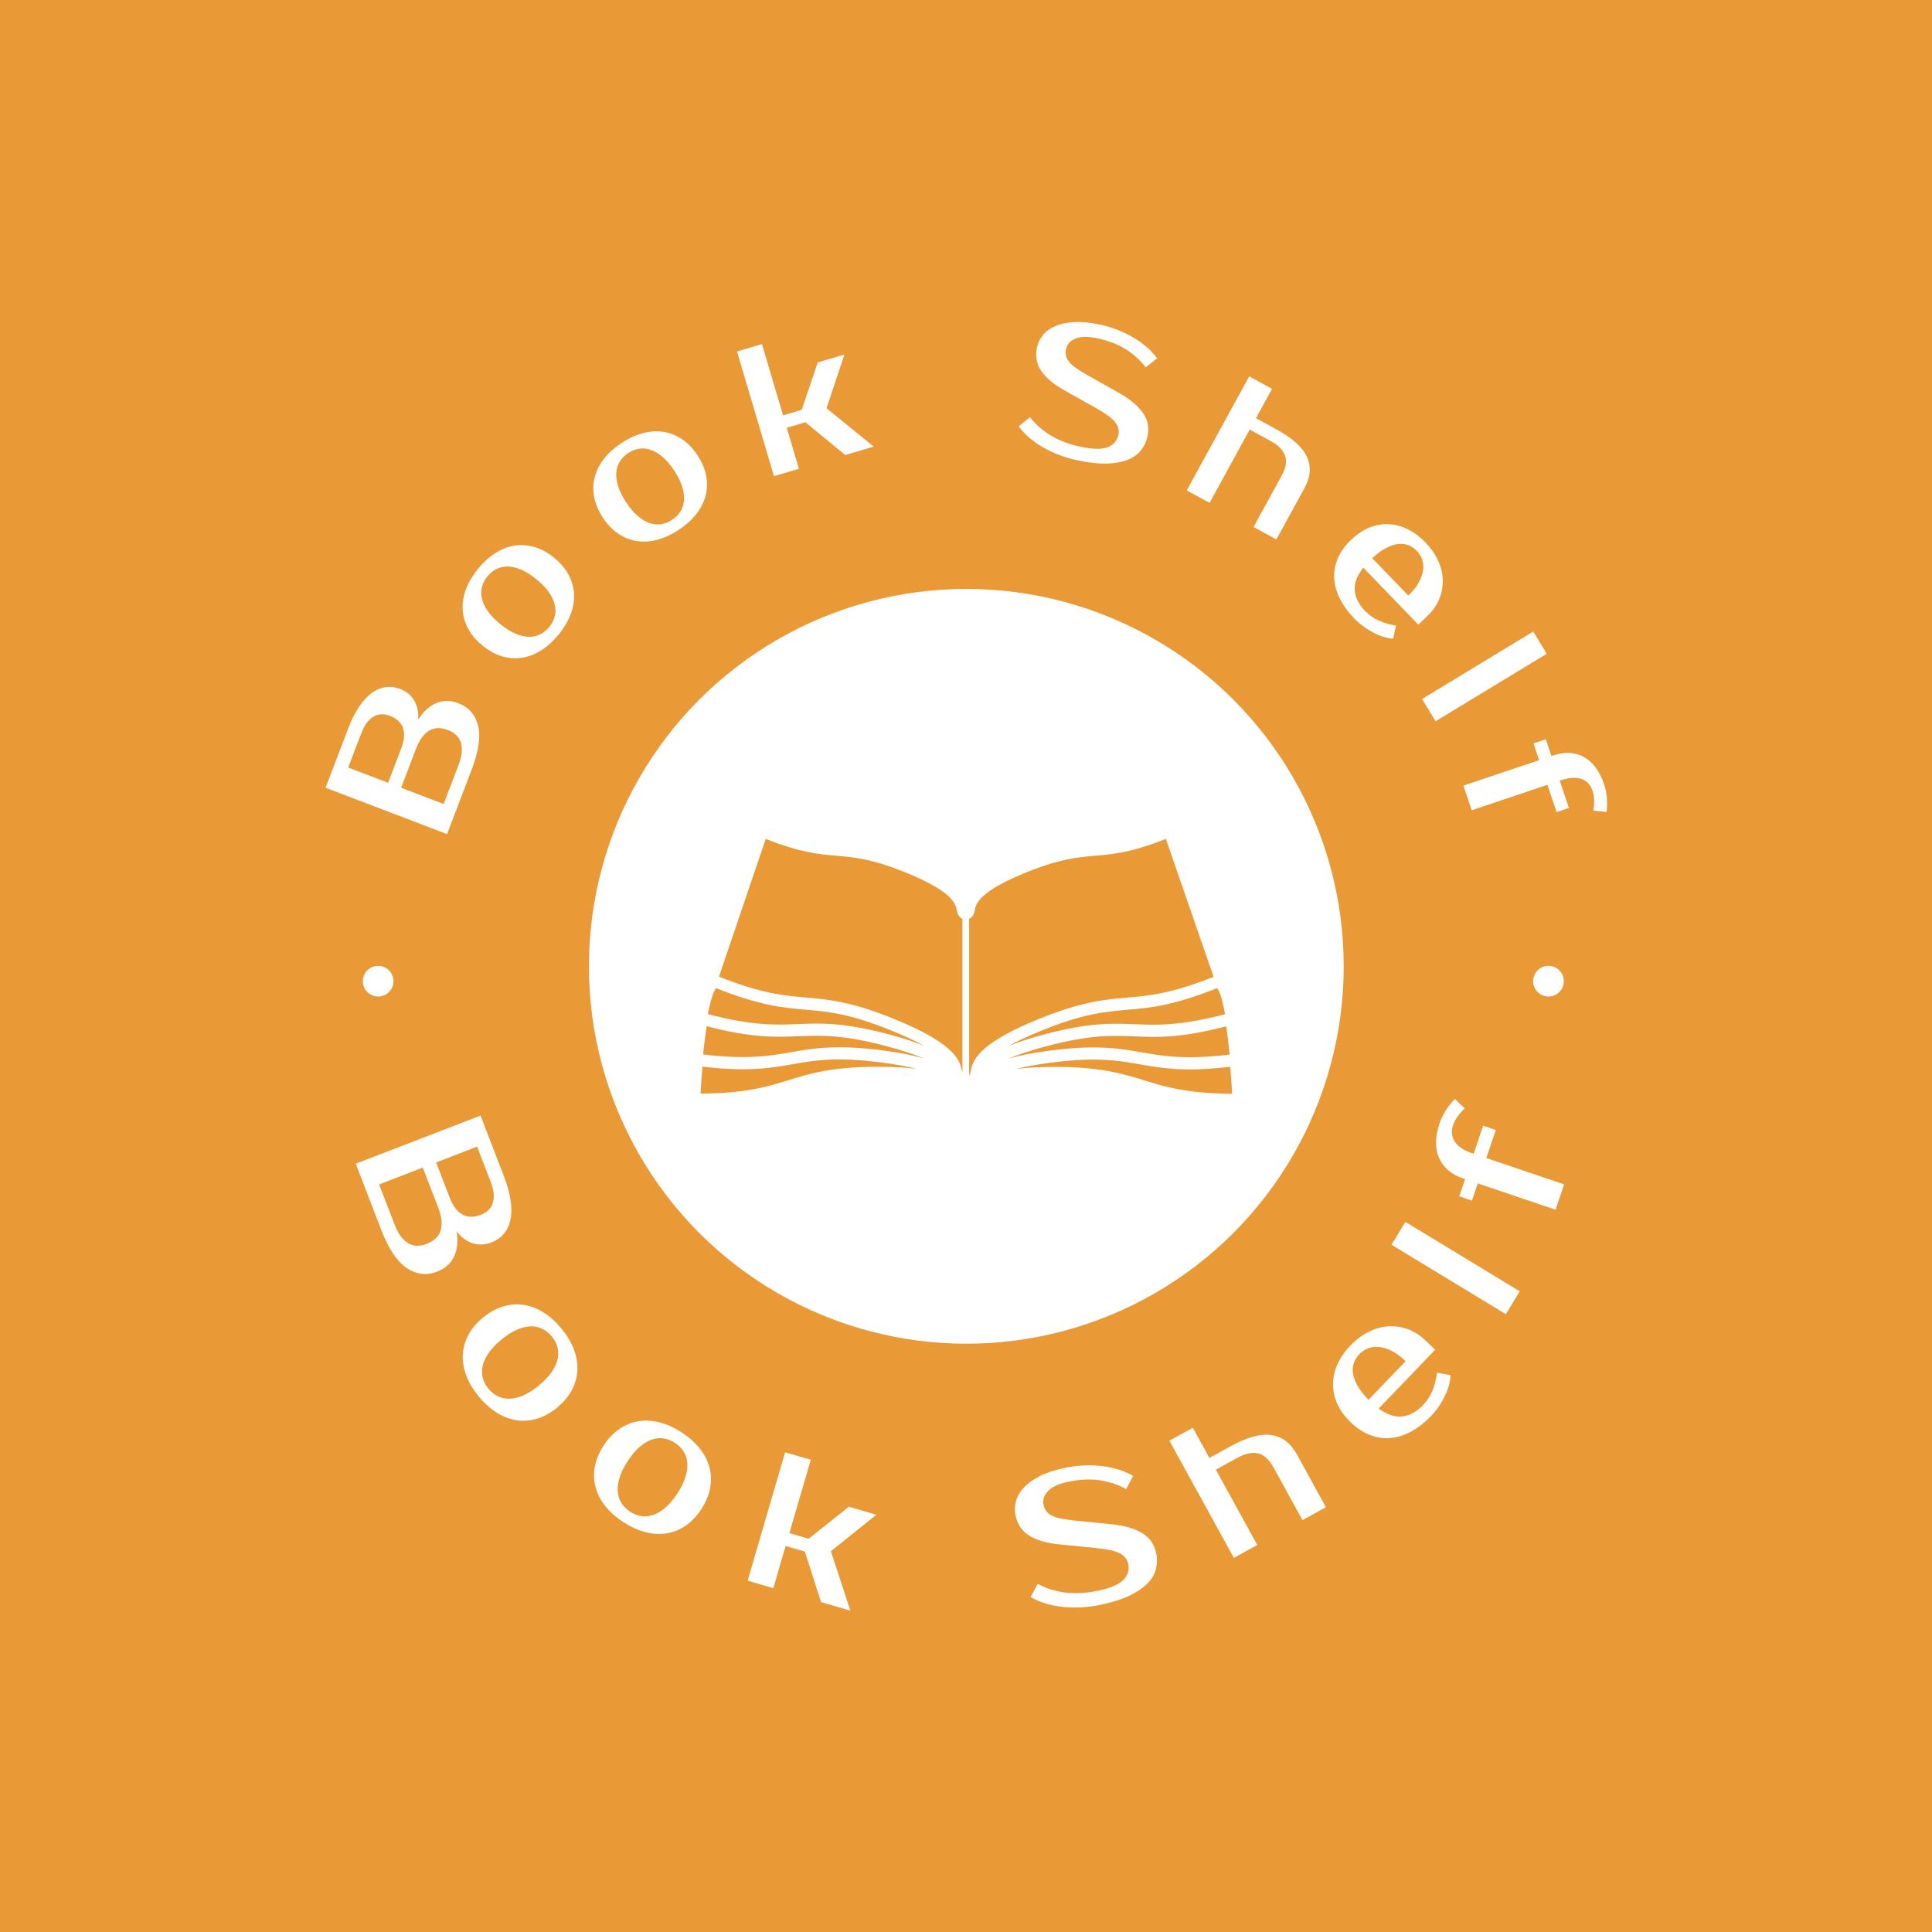 <svg xmlns="http://www.w3.org/2000/svg" version="1.1" xmlns:xlink="http://www.w3.org/1999/xlink" xmlns:svgjs="http://svgjs.dev/svgjs" width="1500" height="1500" viewBox="0 0 1500 1500"><rect width="1500" height="1500" fill="#ea9937"></rect><g transform="matrix(0.667,0,0,0.667,250,250)"><svg viewBox="0 0 280 280" data-background-color="#ea9937" preserveAspectRatio="xMidYMid meet" height="1500" width="1500" xmlns="http://www.w3.org/2000/svg" xmlns:xlink="http://www.w3.org/1999/xlink"><g id="tight-bounds" transform="matrix(1,0,0,1,0,0)"><svg viewBox="0 0 280 280" height="280" width="280"><g><svg viewBox="0 0 280 280" height="280" width="280"><g><svg viewBox="0 0 280 280" height="280" width="280"><g id="textblocktransform"><svg viewBox="0 0 280 280" height="280" width="280" id="textblock"><g><svg viewBox="0 0 280 280" height="280" width="280"><g transform="matrix(1,0,0,1,57.504,57.504)"><svg viewBox="0 0 164.992 164.992" height="164.992" width="164.992"><g id="icon-0"><circle r="82" cx="82.496" cy="82.496" fill="#ffffff" data-fill-palette-color="accent"></circle><svg xmlns="http://www.w3.org/2000/svg" xmlns:xlink="http://www.w3.org/1999/xlink" xmlns:a="http://ns.adobe.com/AdobeSVGViewerExtensions/3.0/" version="1.1" x="24.749" y="24.749" viewBox="0 0 97.427 46.713" enable-background="new -1.286 -24.917 100 100" xml:space="preserve" height="115.494" width="115.494" class="icon-xg-0" data-fill-palette-color="quaternary" id="xg-0"><path d="M35.03 35.148c-7.732-3.146-11.661-3.487-15.821-3.848-4.101-0.354-8.347-0.729-16.382-3.95-0.597 0.901-1.09 2.651-1.487 4.772 8.261 2.153 12.443 1.988 16.477 1.821 4.081-0.168 8.298-0.341 16.548 1.847 2.792 0.741 4.966 1.47 6.695 2.176C39.524 37.117 37.569 36.181 35.03 35.148z" fill="#ea9937" data-fill-palette-color="quaternary"></path><path d="M34.048 37.982c-8.068-2.141-12.008-1.98-16.182-1.808-4.11 0.17-8.367 0.338-16.739-1.835-0.27 1.654-0.488 3.445-0.661 5.174 8.167 0.969 12.216 0.268 16.122-0.416 4.021-0.703 8.179-1.43 16.647-0.348 3.312 0.424 5.807 0.94 7.732 1.5C39.258 39.53 37.023 38.771 34.048 37.982z" fill="#ea9937" data-fill-palette-color="quaternary"></path><path d="M16.801 41.31c-3.991 0.697-8.125 1.412-16.451 0.43C0.18 43.635 0.063 45.386 0 46.685c8.365-0.059 12.312-1.281 16.133-2.465 3.901-1.208 7.934-2.457 16.469-2.457 2.886 0 5.174 0.146 7.025 0.387-1.702-0.43-3.83-0.831-6.547-1.178C24.8 39.912 20.914 40.591 16.801 41.31z" fill="#ea9937" data-fill-palette-color="quaternary"></path><path d="M79.611 33.969c4.043 0.165 8.232 0.333 16.533-1.835-0.41-2.307-0.904-4.096-1.479-4.783-8.078 3.246-12.334 3.619-16.447 3.975-4.16 0.361-8.09 0.7-15.822 3.849-2.539 1.034-4.496 1.97-6.031 2.821 1.729-0.707 3.904-1.438 6.699-2.178C71.312 33.628 75.531 33.802 79.611 33.969z" fill="#ea9937" data-fill-palette-color="quaternary"></path><path d="M94.041 25.278L85.287 0c-6.336 2.515-9.715 2.807-12.984 3.09-3.342 0.289-6.498 0.562-12.707 3.089-8.611 3.506-9.078 5.696-9.328 6.873-0.121 0.565-0.264 1.197-1.038 1.609v28.725c0.004-0.006 0.012-0.012 0.017-0.02 0.036-0.052 0.068-0.115 0.1-0.184 0.065-0.158 0.114-0.348 0.174-0.625 0.39-1.831 1.042-4.896 12.414-9.523 7.904-3.22 12.111-3.583 16.18-3.936C82.107 28.753 86.234 28.397 94.041 25.278z" fill="#ea9937" data-fill-palette-color="quaternary"></path><path d="M80.837 39.123c3.91 0.684 7.961 1.383 16.141 0.414-0.172-1.79-0.383-3.569-0.633-5.184-8.398 2.184-12.664 2.017-16.785 1.846-4.174-0.171-8.113-0.332-16.182 1.809-2.975 0.79-5.209 1.549-6.922 2.27 1.926-0.56 4.422-1.076 7.734-1.5C72.656 37.693 76.818 38.42 80.837 39.123z" fill="#ea9937" data-fill-palette-color="quaternary"></path><path d="M81.294 44.247c3.82 1.183 7.768 2.406 16.133 2.466-0.072-1.51-0.188-3.213-0.336-4.948-8.334 0.985-12.473 0.269-16.465-0.429-4.113-0.719-7.998-1.397-16.279-0.338-2.715 0.348-4.844 0.75-6.545 1.178 1.85-0.238 4.137-0.387 7.023-0.387C73.361 41.789 77.394 43.039 81.294 44.247z" fill="#ea9937" data-fill-palette-color="quaternary"></path><path d="M47.907 42.533c0.033 0.154 0.061 0.279 0.091 0.394V14.662c-0.774-0.412-0.917-1.044-1.037-1.609-0.251-1.177-0.717-3.367-9.329-6.873-6.209-2.527-9.365-2.8-12.706-3.089-3.27-0.283-6.647-0.576-12.981-3.089L3.382 25.25c7.81 3.121 11.938 3.479 15.933 3.824 4.068 0.353 8.274 0.717 16.179 3.934C46.866 37.636 47.518 40.702 47.907 42.533z" fill="#ea9937" data-fill-palette-color="quaternary"></path></svg></g></svg></g><g id="text-0"><path d="M27.172 111.275l-26.396-10.078 4.895-12.821c0.739-1.936 1.549-3.549 2.431-4.84 0.882-1.291 1.808-2.284 2.779-2.978 0.971-0.695 1.97-1.106 2.998-1.232 1.027-0.126 2.057 0.007 3.087 0.401v0c1.332 0.509 2.345 1.327 3.037 2.456 0.692 1.128 0.99 2.538 0.892 4.228v0c1.097-1.741 2.396-2.938 3.897-3.588 1.501-0.651 3.107-0.65 4.817 0.003v0c2.263 0.864 3.696 2.484 4.301 4.86 0.605 2.377 0.135 5.589-1.411 9.637v0zM20.432 92.716l-3.239 8.484 9.239 3.527 3.239-8.484c0.72-1.885 0.895-3.475 0.524-4.769-0.37-1.293-1.31-2.228-2.818-2.804v0c-1.609-0.614-2.989-0.565-4.139 0.148-1.151 0.713-2.086 2.012-2.806 3.898zM14.365 100.12l2.807-7.353c1.392-3.645 0.579-6.044-2.437-7.195v0c-1.332-0.509-2.532-0.441-3.599 0.203-1.067 0.644-1.946 1.871-2.637 3.681v0l-2.807 7.353z" fill="#ffffff" data-fill-palette-color="primary"></path><path d="M49.371 66.273v0c0.546-0.666 0.933-1.392 1.161-2.18 0.228-0.787 0.256-1.617 0.084-2.489-0.172-0.872-0.578-1.788-1.218-2.748-0.64-0.96-1.563-1.934-2.77-2.924v0c-1.207-0.99-2.343-1.704-3.41-2.143-1.066-0.439-2.044-0.658-2.933-0.657-0.889 0.002-1.697 0.192-2.425 0.57-0.727 0.378-1.364 0.9-1.91 1.565v0c-0.546 0.666-0.933 1.392-1.161 2.18-0.228 0.787-0.256 1.617-0.084 2.489 0.172 0.872 0.578 1.788 1.218 2.748 0.64 0.96 1.563 1.934 2.77 2.924v0c1.207 0.99 2.343 1.704 3.41 2.143 1.066 0.439 2.044 0.658 2.933 0.657 0.889-0.002 1.697-0.192 2.425-0.57 0.727-0.378 1.364-0.9 1.91-1.565zM33.921 53.604v0c1.143-1.394 2.389-2.521 3.739-3.381 1.349-0.86 2.734-1.403 4.155-1.63 1.421-0.227 2.87-0.126 4.346 0.301 1.476 0.428 2.912 1.213 4.306 2.356v0c1.415 1.16 2.471 2.418 3.169 3.774 0.698 1.355 1.075 2.752 1.132 4.19 0.056 1.438-0.205 2.903-0.785 4.394-0.579 1.491-1.44 2.934-2.583 4.328v0c-1.16 1.415-2.411 2.547-3.751 3.397-1.34 0.85-2.721 1.388-4.143 1.614-1.421 0.227-2.865 0.13-4.33-0.289-1.466-0.419-2.906-1.209-4.322-2.369v0c-1.394-1.143-2.445-2.397-3.154-3.76-0.708-1.364-1.091-2.765-1.146-4.203-0.056-1.438 0.201-2.897 0.771-4.379 0.571-1.481 1.436-2.929 2.596-4.343z" fill="#ffffff" data-fill-palette-color="primary"></path><path d="M76.072 42.979v0c0.719-0.473 1.305-1.052 1.756-1.736 0.452-0.684 0.725-1.468 0.821-2.351 0.095-0.884-0.02-1.879-0.346-2.986-0.325-1.107-0.917-2.312-1.775-3.615v0c-0.858-1.304-1.73-2.324-2.618-3.061-0.887-0.737-1.756-1.236-2.605-1.499-0.849-0.263-1.677-0.322-2.484-0.178-0.807 0.144-1.57 0.453-2.29 0.927v0c-0.719 0.473-1.305 1.052-1.756 1.736-0.452 0.684-0.725 1.468-0.821 2.351-0.095 0.884 0.02 1.879 0.346 2.986 0.325 1.107 0.917 2.312 1.775 3.615v0c0.858 1.304 1.73 2.324 2.618 3.061 0.887 0.737 1.756 1.236 2.605 1.499 0.849 0.263 1.677 0.322 2.484 0.178 0.807-0.144 1.57-0.453 2.289-0.927zM65.089 26.288v0c1.506-0.991 3.031-1.696 4.575-2.116 1.544-0.42 3.028-0.527 4.452-0.32 1.424 0.206 2.778 0.733 4.06 1.58 1.282 0.847 2.419 2.024 3.41 3.531v0c1.006 1.529 1.64 3.044 1.903 4.545 0.263 1.502 0.208 2.947-0.166 4.337-0.374 1.39-1.059 2.71-2.056 3.962-0.996 1.252-2.248 2.373-3.753 3.364v0c-1.529 1.006-3.059 1.715-4.592 2.127-1.532 0.412-3.011 0.515-4.435 0.309-1.424-0.206-2.774-0.728-4.049-1.564-1.275-0.836-2.415-2.018-3.421-3.547v0c-0.991-1.506-1.622-3.016-1.892-4.528-0.271-1.513-0.219-2.964 0.155-4.354 0.374-1.39 1.054-2.707 2.039-3.951 0.985-1.244 2.242-2.369 3.77-3.375z" fill="#ffffff" data-fill-palette-color="primary"></path><path d="M113.685 28.905l-8.638-7.122-4.063 1.205 2.64 8.9-5.418 1.607-8.033-27.088 5.417-1.607 4.591 15.479 4.063-1.205 3.473-10.292 5.805-1.721-3.903 11.682 10.258 8.325z" fill="#ffffff" data-fill-palette-color="primary"></path><path d="M179.378 24.781v0c-0.236 1.133-0.694 2.144-1.374 3.033-0.68 0.889-1.629 1.585-2.847 2.086-1.218 0.502-2.72 0.787-4.507 0.854-1.787 0.067-3.919-0.157-6.395-0.673v0c-1.396-0.291-2.737-0.681-4.024-1.169-1.286-0.488-2.488-1.055-3.604-1.699-1.116-0.645-2.122-1.356-3.018-2.135-0.896-0.778-1.642-1.586-2.237-2.424v0l2.47-1.959c1.232 1.604 2.78 2.95 4.642 4.039 1.862 1.089 3.992 1.883 6.389 2.383v0c2.661 0.555 4.621 0.578 5.881 0.072 1.26-0.507 2.025-1.406 2.294-2.697v0c0.209-1.001-0.05-1.935-0.777-2.8-0.727-0.866-2.062-1.845-4.006-2.938v0l-7.013-3.936c-2.311-1.306-3.972-2.704-4.981-4.193-1.009-1.489-1.316-3.181-0.921-5.077v0c0.203-0.975 0.63-1.868 1.281-2.681 0.65-0.813 1.536-1.467 2.656-1.962 1.12-0.495 2.48-0.789 4.08-0.881 1.6-0.093 3.467 0.084 5.6 0.528v0c1.291 0.269 2.553 0.642 3.787 1.12 1.234 0.477 2.395 1.035 3.485 1.674 1.09 0.64 2.083 1.348 2.979 2.126 0.896 0.778 1.642 1.586 2.237 2.425v0l-2.47 1.959c-1.232-1.604-2.714-2.937-4.444-3.998-1.73-1.062-3.794-1.842-6.192-2.342v0c-1.976-0.412-3.529-0.378-4.659 0.101-1.131 0.479-1.8 1.219-2.009 2.22v0c-0.115 0.553-0.123 1.053-0.024 1.499 0.099 0.447 0.329 0.893 0.69 1.34 0.361 0.446 0.865 0.895 1.513 1.346 0.648 0.451 1.463 0.958 2.445 1.52v0l6.974 3.928c2.238 1.264 3.913 2.657 5.025 4.181 1.112 1.524 1.47 3.234 1.074 5.13z" fill="#ffffff" data-fill-palette-color="primary"></path><path d="M213.475 36.101l-6.108 11.151-4.956-2.715 6.108-11.151c0.931-1.699 1.175-3.153 0.732-4.362-0.442-1.209-1.466-2.253-3.071-3.132v0l-4.602-2.521-8.725 15.931-4.957-2.715 13.573-24.78 4.957 2.714-3.491 6.372 4.602 2.521c3.375 1.849 5.538 3.823 6.489 5.924 0.951 2.101 0.767 4.355-0.551 6.763z" fill="#ffffff" data-fill-palette-color="primary"></path><path d="M226.569 62.709v0c0.916 0.948 1.936 1.675 3.059 2.18 1.124 0.505 2.369 0.864 3.735 1.079v0l-0.621 2.843c-0.684-0.05-1.4-0.191-2.147-0.422-0.748-0.232-1.489-0.545-2.225-0.938-0.735-0.393-1.455-0.848-2.16-1.365-0.705-0.517-1.356-1.085-1.954-1.704v0c-1.327-1.374-2.359-2.8-3.094-4.279-0.735-1.478-1.143-2.946-1.222-4.403-0.079-1.457 0.174-2.89 0.76-4.297 0.586-1.408 1.537-2.747 2.853-4.018v0c1.297-1.252 2.654-2.161 4.072-2.727 1.418-0.565 2.831-0.807 4.238-0.725 1.407 0.082 2.785 0.462 4.133 1.142 1.349 0.68 2.621 1.639 3.818 2.879v0c1.122 1.161 2.004 2.423 2.646 3.785 0.642 1.362 0.994 2.743 1.055 4.143 0.061 1.4-0.167 2.78-0.686 4.142-0.518 1.361-1.378 2.621-2.578 3.78v0l-2.032 1.963-11.973-12.398c-1.382 1.784-1.996 3.453-1.843 5.006 0.154 1.554 0.876 2.998 2.166 4.334zM237.927 49.776v0c-0.542-0.561-1.153-0.981-1.834-1.259-0.68-0.278-1.426-0.372-2.236-0.282-0.81 0.091-1.691 0.38-2.641 0.868-0.951 0.488-1.958 1.227-3.022 2.216v0l7.851 8.13c1.007-0.972 1.765-1.929 2.277-2.872 0.511-0.943 0.822-1.832 0.931-2.667 0.11-0.835 0.038-1.607-0.216-2.316-0.254-0.709-0.624-1.314-1.11-1.818z" fill="#ffffff" data-fill-palette-color="primary"></path><path d="M266.113 72.087l-24.151 14.664-2.933-4.831 24.152-14.663z" fill="#ffffff" data-fill-palette-color="primary"></path><path d="M267.142 94.305l0.382-0.128c2.5-0.84 4.725-0.722 6.677 0.353 1.951 1.076 3.411 3.055 4.38 5.938v0c0.326 0.969 0.526 1.988 0.601 3.055 0.075 1.068 0.05 2.049-0.076 2.942v0l-2.873-0.312c0.118-0.579 0.178-1.266 0.18-2.061 0.002-0.796-0.125-1.576-0.382-2.342v0c-0.18-0.536-0.454-1.011-0.82-1.427-0.367-0.416-0.823-0.738-1.369-0.967-0.545-0.228-1.199-0.335-1.96-0.32-0.762 0.015-1.614 0.181-2.558 0.497v0l-0.382 0.129 1.993 5.93-2.678 0.9-1.993-5.93-16.452 5.529-1.801-5.356 16.452-5.529-1.221-3.635 2.678-0.9z" fill="#ffffff" data-fill-palette-color="primary"></path><path d="M8.87 143.232c0-1.839 1.491-3.33 3.331-3.33 1.839 0 3.33 1.491 3.33 3.33 0 1.839-1.491 3.33-3.33 3.331-1.839 0-3.33-1.491-3.331-3.331z" fill="#ffffff" data-fill-palette-color="primary"></path><path d="M263.164 143.232c0-1.839 1.491-3.33 3.33-3.33 1.839 0 3.33 1.491 3.331 3.33 0 1.839-1.491 3.33-3.331 3.331-1.839 0-3.33-1.491-3.33-3.331z" fill="#ffffff" data-fill-palette-color="primary"></path></g><g id="text-1"><path d="M7.333 182.887l27.118-10.45 5.076 13.173c0.767 1.99 1.255 3.781 1.464 5.373 0.218 1.596 0.194 2.993-0.072 4.191-0.266 1.198-0.749 2.199-1.449 3.002-0.694 0.801-1.571 1.406-2.631 1.815v0c-1.368 0.527-2.707 0.6-4.015 0.217-1.304-0.391-2.5-1.268-3.587-2.63v0c0.358 2.09 0.187 3.9-0.514 5.432-0.7 1.532-1.929 2.636-3.687 3.313v0c-2.323 0.895-4.533 0.64-6.631-0.765-2.096-1.398-3.946-4.178-5.55-8.34v0zM25.256 192.439l-3.356-8.709-9.492 3.657 3.357 8.71c0.747 1.94 1.706 3.275 2.874 4.007 1.171 0.738 2.532 0.809 4.083 0.211v0c1.657-0.639 2.679-1.627 3.064-2.965 0.394-1.334 0.218-2.971-0.53-4.911zM24.8 182.612l2.91 7.552c1.442 3.741 3.713 5.014 6.814 3.819v0c1.368-0.527 2.238-1.403 2.61-2.628 0.372-1.225 0.199-2.766-0.517-4.624v0l-2.91-7.551z" fill="#ffffff" data-fill-palette-color="primary"></path><path d="M36.164 231.784v0c0.566 0.684 1.225 1.218 1.977 1.599 0.747 0.386 1.577 0.577 2.49 0.573 0.917 0.001 1.921-0.226 3.01-0.682 1.099-0.455 2.268-1.194 3.508-2.218v0c1.234-1.02 2.178-2.027 2.831-3.021 0.658-0.989 1.072-1.934 1.244-2.835 0.176-0.896 0.144-1.747-0.095-2.554-0.239-0.806-0.641-1.552-1.207-2.236v0c-0.566-0.684-1.222-1.22-1.969-1.606-0.747-0.386-1.577-0.577-2.49-0.573-0.917-0.001-1.923 0.228-3.018 0.688-1.099 0.455-2.266 1.192-3.5 2.213v0c-1.239 1.024-2.185 2.034-2.839 3.027-0.652 0.985-1.064 1.927-1.236 2.829-0.176 0.896-0.144 1.747 0.095 2.553 0.234 0.811 0.633 1.558 1.199 2.243zM52.007 218.687v0c1.183 1.431 2.075 2.911 2.675 4.44 0.599 1.538 0.872 3.045 0.818 4.521-0.05 1.481-0.437 2.923-1.163 4.326-0.721 1.408-1.795 2.701-3.221 3.88v0c-1.452 1.2-2.932 2.018-4.44 2.453-1.504 0.44-2.988 0.545-4.452 0.316-1.46-0.225-2.886-0.778-4.279-1.66-1.388-0.877-2.674-2.031-3.858-3.463v0c-1.2-1.452-2.096-2.937-2.687-4.455-0.596-1.523-0.867-3.023-0.813-4.499 0.05-1.481 0.432-2.919 1.147-4.314 0.711-1.399 1.792-2.699 3.244-3.899v0c1.426-1.179 2.898-1.99 4.417-2.433 1.514-0.449 3.004-0.558 4.468-0.329 1.46 0.225 2.885 0.771 4.274 1.638 1.38 0.867 2.67 2.026 3.87 3.478z" fill="#ffffff" data-fill-palette-color="primary"></path><path d="M66.942 258.501v0c0.744 0.485 1.532 0.798 2.363 0.939 0.828 0.146 1.677 0.082 2.548-0.195 0.876-0.272 1.766-0.788 2.671-1.547 0.914-0.761 1.81-1.815 2.688-3.162v0c0.874-1.341 1.475-2.584 1.803-3.727 0.333-1.14 0.448-2.165 0.344-3.077-0.099-0.908-0.382-1.711-0.851-2.409-0.468-0.699-1.074-1.29-1.818-1.776v0c-0.744-0.485-1.53-0.801-2.358-0.947-0.828-0.146-1.677-0.082-2.548 0.195-0.876 0.272-1.768 0.791-2.676 1.555-0.914 0.761-1.808 1.813-2.682 3.154v0c-0.878 1.347-1.481 2.592-1.809 3.736-0.33 1.134-0.442 2.157-0.338 3.068 0.099 0.908 0.382 1.711 0.85 2.409 0.464 0.704 1.069 1.299 1.813 1.784zM78.167 241.282v0c1.555 1.014 2.847 2.161 3.875 3.442 1.03 1.29 1.739 2.648 2.127 4.073 0.393 1.429 0.453 2.921 0.178 4.476-0.269 1.559-0.909 3.113-1.92 4.663v0c-1.029 1.578-2.198 2.799-3.508 3.663-1.305 0.868-2.69 1.41-4.156 1.627-1.461 0.22-2.987 0.117-4.58-0.311-1.587-0.424-3.158-1.143-4.713-2.157v0c-1.578-1.029-2.875-2.18-3.892-3.453-1.023-1.277-1.728-2.628-2.116-4.053-0.393-1.429-0.456-2.915-0.188-4.46 0.262-1.548 0.908-3.11 1.936-4.688v0c1.01-1.55 2.174-2.762 3.492-3.638 1.312-0.879 2.701-1.427 4.167-1.644 1.461-0.22 2.983-0.123 4.568 0.292 1.575 0.417 3.152 1.139 4.73 2.168z" fill="#ffffff" data-fill-palette-color="primary"></path><path d="M108.428 278.139l-3.505-10.967-4.185-1.221-2.675 9.163-5.579-1.629 8.143-27.897 5.58 1.629-4.654 15.944 4.184 1.221 8.739-6.962 5.977 1.744-9.881 7.922 4.23 12.914z" fill="#ffffff" data-fill-palette-color="primary"></path><path d="M181.256 267.494v0c0.245 1.165 0.23 2.306-0.044 3.423-0.274 1.116-0.879 2.161-1.815 3.134-0.942 0.982-2.24 1.87-3.895 2.665-1.66 0.803-3.764 1.472-6.311 2.007v0c-1.435 0.302-2.857 0.487-4.265 0.557-1.415 0.071-2.78 0.035-4.096-0.108-1.323-0.148-2.566-0.402-3.728-0.763-1.163-0.367-2.201-0.823-3.113-1.367v0l1.522-2.867c1.827 1.005 3.84 1.637 6.039 1.896 2.206 0.258 4.54 0.128 7.002-0.389v0c2.739-0.576 4.598-1.362 5.577-2.359 0.978-1.003 1.328-2.166 1.05-3.489v0c-0.217-1.034-0.848-1.808-1.891-2.325-1.043-0.516-2.706-0.885-4.986-1.106v0l-8.235-0.816c-2.713-0.282-4.853-0.915-6.421-1.898-1.561-0.985-2.547-2.455-2.958-4.41v0c-0.21-1.001-0.177-2.018 0.1-3.053 0.277-1.034 0.841-2.016 1.691-2.944 0.85-0.928 2.011-1.767 3.482-2.516 1.466-0.741 3.296-1.343 5.488-1.803v0c1.33-0.28 2.676-0.449 4.039-0.509 1.356-0.058 2.678-0.013 3.967 0.135 1.291 0.155 2.52 0.412 3.689 0.772 1.163 0.367 2.198 0.823 3.102 1.368v0l-1.511 2.865c-1.827-1.005-3.774-1.65-5.842-1.937-2.068-0.287-4.336-0.171-6.804 0.348v0c-2.028 0.426-3.474 1.098-4.34 2.015-0.872 0.919-1.2 1.895-0.983 2.929v0c0.119 0.566 0.318 1.04 0.598 1.421 0.28 0.381 0.681 0.706 1.205 0.974 0.525 0.275 1.186 0.49 1.981 0.645 0.796 0.156 1.771 0.298 2.926 0.427v0l8.195 0.824c2.627 0.266 4.778 0.886 6.454 1.86 1.677 0.981 2.721 2.446 3.131 4.394z" fill="#ffffff" data-fill-palette-color="primary"></path><path d="M211.833 246.067l6.303 11.459-5.093 2.801-6.303-11.458c-0.96-1.745-2.087-2.76-3.38-3.047-1.291-0.281-2.761 0.033-4.412 0.941v0l-4.73 2.602 9.002 16.366-5.092 2.801-14.007-25.464 5.093-2.801 3.603 6.552 4.731-2.602c3.466-1.906 6.372-2.695 8.718-2.366 2.35 0.335 4.205 1.741 5.567 4.216z" fill="#ffffff" data-fill-palette-color="primary"></path><path d="M239.166 235.405v0c0.942-0.979 1.651-2.057 2.128-3.232 0.477-1.175 0.799-2.466 0.966-3.872v0l2.951 0.527c-0.024 0.705-0.143 1.444-0.357 2.22-0.208 0.78-0.503 1.556-0.882 2.329-0.375 0.769-0.815 1.526-1.319 2.274-0.504 0.738-1.064 1.427-1.68 2.066v0c-1.362 1.416-2.789 2.531-4.281 3.345-1.488 0.809-2.98 1.283-4.475 1.422-1.496 0.139-2.977-0.068-4.444-0.62-1.471-0.547-2.886-1.473-4.243-2.779v0c-1.333-1.282-2.316-2.643-2.949-4.082-0.637-1.434-0.941-2.874-0.912-4.321 0.034-1.452 0.372-2.886 1.015-4.302 0.648-1.411 1.585-2.755 2.812-4.03v0c1.152-1.198 2.415-2.152 3.791-2.864 1.375-0.712 2.783-1.127 4.222-1.246 1.435-0.114 2.863 0.07 4.286 0.552 1.413 0.482 2.74 1.319 3.981 2.513v0l2.094 2.015-12.283 12.771c1.882 1.353 3.618 1.921 5.208 1.704 1.59-0.217 3.047-1.013 4.371-2.39zM225.445 224.225v0c-0.555 0.577-0.963 1.22-1.225 1.929-0.262 0.709-0.33 1.479-0.205 2.309 0.126 0.83 0.457 1.723 0.994 2.679 0.533 0.96 1.33 1.97 2.393 3.029v0l8.058-8.378c-1.038-0.998-2.051-1.744-3.041-2.239-0.985-0.49-1.911-0.774-2.779-0.852-0.863-0.083-1.653 0.02-2.37 0.31-0.718 0.29-1.326 0.694-1.825 1.213z" fill="#ffffff" data-fill-palette-color="primary"></path><path d="M235.404 195.533l24.843 15.08-3.016 4.969-24.843-15.08z" fill="#ffffff" data-fill-palette-color="primary"></path><path d="M248.369 186.238l-0.392-0.133c-2.568-0.869-4.318-2.352-5.249-4.449-0.925-2.095-0.886-4.624 0.117-7.587v0c0.336-0.994 0.806-1.954 1.41-2.879 0.602-0.919 1.234-1.706 1.896-2.363v0l2.151 2.049c-0.455 0.4-0.931 0.925-1.426 1.573-0.496 0.649-0.878 1.368-1.146 2.159v0c-0.185 0.548-0.257 1.106-0.215 1.674 0.04 0.575 0.21 1.122 0.51 1.642 0.304 0.529 0.772 1.025 1.404 1.487 0.632 0.462 1.435 0.858 2.41 1.188v0l0.392 0.133 2.063-6.099 2.753 0.931-2.063 6.099 16.91 5.719-1.862 5.506-16.91-5.719-1.264 3.737-2.753-0.931z" fill="#ffffff" data-fill-palette-color="primary"></path></g></svg></g></svg></g></svg></g></svg></g><defs></defs></svg><rect width="280" height="280" fill="none" stroke="none" visibility="hidden"></rect></g></svg></g></svg>